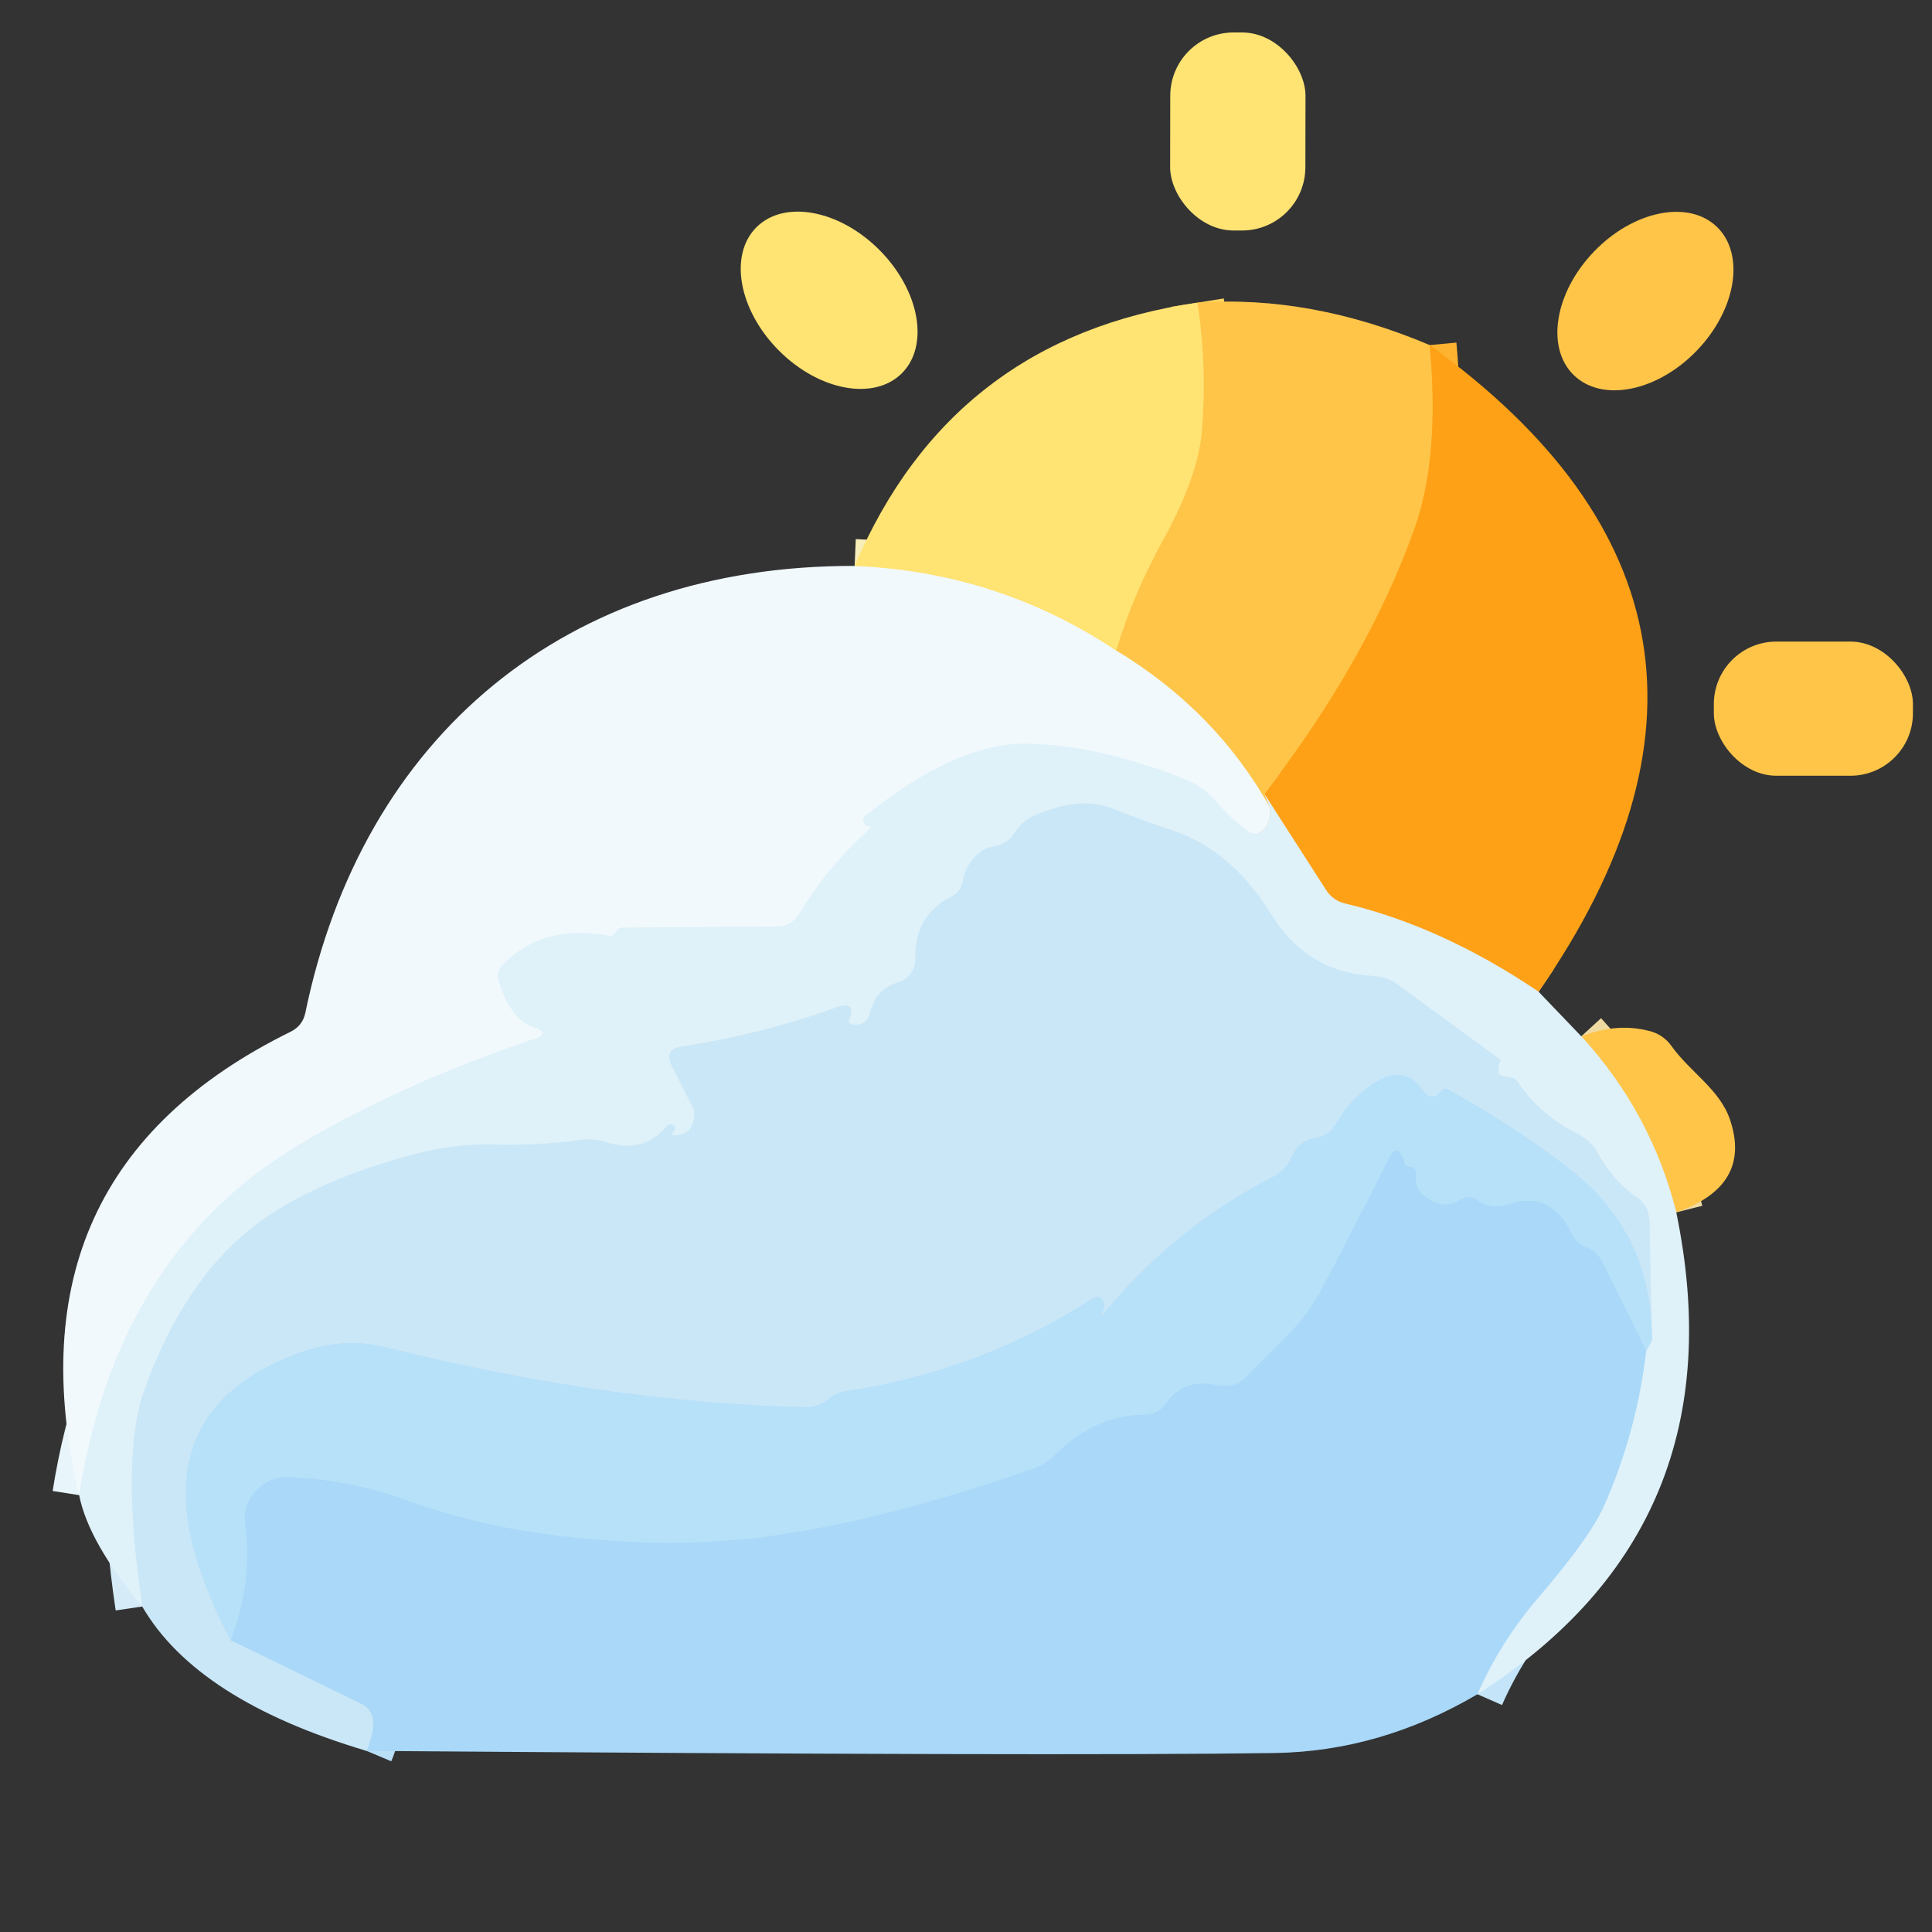 <?xml version="1.0" encoding="UTF-8" standalone="no"?>
<svg xmlns="http://www.w3.org/2000/svg" version="1.2" baseProfile="tiny" viewBox="0.00 0.00 72.00 72.00">
<rect x="0.00" y="0.00" width="72.00" height="72.00" fill="#333333" stroke="none"/>
<g stroke-width="2.00" fill="none" stroke-linecap="butt">
<path stroke="#ffd45e" vector-effect="non-scaling-stroke" d="
  M 44.62 11.28
  C 44.87 12.85 44.92 14.44 44.79 16.05
  C 44.70 17.18 44.22 18.54 43.34 20.13
  C 42.61 21.46 42.02 22.83 41.59 24.24"
/>
<path stroke="#f8eeb8" vector-effect="non-scaling-stroke" d="
  M 41.59 24.24
  C 38.66 22.29 35.42 21.24 31.85 21.09"
/>
<path stroke="#e8f5fb" vector-effect="non-scaling-stroke" d="
  M 47.32 30.08
  C 47.35 30.37 47.31 30.61 47.19 30.80
  C 46.98 31.11 46.73 31.15 46.43 30.92
  C 46.02 30.60 45.64 30.25 45.31 29.86
  C 45.02 29.51 44.65 29.25 44.22 29.07
  C 42.10 28.21 40.13 27.76 38.30 27.72
  C 36.53 27.68 34.52 28.58 32.25 30.41
  C 32.17 30.48 32.15 30.55 32.18 30.64
  C 32.22 30.75 32.30 30.80 32.41 30.79
  C 32.45 30.79 32.47 30.84 32.44 30.87
  C 31.37 31.82 30.49 32.88 29.79 34.05
  C 29.60 34.37 29.31 34.53 28.94 34.53
  L 23.21 34.57
  C 23.09 34.57 23.00 34.63 22.94 34.74
  C 22.89 34.85 22.80 34.90 22.67 34.87
  C 21.08 34.58 19.78 34.92 18.78 35.90
  C 18.57 36.11 18.51 36.35 18.60 36.63
  C 18.91 37.54 19.32 38.09 19.85 38.26
  C 20.34 38.42 20.34 38.58 19.85 38.74
  C 16.62 39.83 13.75 41.12 11.23 42.61
  C 6.66 45.31 3.90 49.68 2.95 55.72"
/>
<path stroke="#feb330" vector-effect="non-scaling-stroke" d="
  M 53.28 12.86
  C 53.54 15.65 53.35 17.94 52.70 19.74
  C 51.55 22.96 49.69 26.24 47.12 29.59"
/>
<path stroke="#efdba1" vector-effect="non-scaling-stroke" d="
  M 47.12 29.59
  C 47.19 29.76 47.25 29.92 47.32 30.08"
/>
<path stroke="#f8dfa3" vector-effect="non-scaling-stroke" d="
  M 47.32 30.08
  C 45.97 27.68 44.06 25.73 41.59 24.24"
/>
<path stroke="#efdba1" vector-effect="non-scaling-stroke" d="
  M 58.93 38.62
  C 60.67 40.52 61.85 42.71 62.47 45.18"
/>
<path stroke="#c4e5f9" vector-effect="non-scaling-stroke" d="
  M 55.06 63.14
  C 55.63 61.84 56.39 60.64 57.34 59.53
  C 58.63 58.03 59.44 56.89 59.78 56.12
  C 60.60 54.27 61.12 52.34 61.35 50.34"
/>
<path stroke="#cbe9f9" vector-effect="non-scaling-stroke" d="
  M 61.35 50.34
  C 61.42 50.21 61.49 50.09 61.56 49.96"
/>
<path stroke="#d5ecf8" vector-effect="non-scaling-stroke" d="
  M 61.56 49.96
  L 61.47 45.50
  C 61.46 45.12 61.30 44.82 60.99 44.61
  C 60.38 44.19 59.91 43.65 59.57 43.00
  C 59.40 42.67 59.14 42.43 58.81 42.26
  C 57.86 41.79 57.11 41.13 56.55 40.30
  C 56.52 40.25 56.47 40.21 56.41 40.18
  C 56.32 40.15 56.22 40.13 56.12 40.12
  C 55.91 40.11 55.81 40.00 55.84 39.79
  C 55.85 39.70 55.88 39.62 55.91 39.54
  C 55.92 39.51 55.91 39.49 55.89 39.47
  L 52.09 36.69
  C 51.83 36.50 51.52 36.39 51.20 36.37
  C 49.54 36.29 48.26 35.52 47.36 34.05
  C 46.38 32.47 45.17 31.44 43.73 30.96
  C 42.96 30.70 42.19 30.42 41.44 30.12
  C 40.64 29.81 39.68 29.90 38.55 30.39
  C 38.24 30.53 37.99 30.74 37.82 31.02
  C 37.63 31.33 37.35 31.50 36.99 31.55
  C 36.82 31.58 36.66 31.65 36.52 31.76
  C 36.17 32.04 35.95 32.40 35.87 32.85
  C 35.83 33.10 35.67 33.31 35.44 33.42
  C 34.55 33.87 34.10 34.62 34.11 35.67
  C 34.12 36.16 33.89 36.47 33.43 36.62
  C 32.88 36.80 32.55 37.18 32.42 37.76
  C 32.36 38.04 32.10 38.22 31.82 38.18
  C 31.67 38.15 31.61 38.10 31.64 38.03
  C 31.85 37.52 31.69 37.35 31.17 37.54
  C 29.27 38.22 27.36 38.70 25.43 38.99
  C 24.95 39.06 24.82 39.31 25.04 39.74
  L 25.84 41.33
  C 25.85 41.36 25.86 41.40 25.87 41.43
  C 25.89 42.01 25.64 42.30 25.12 42.31
  C 25.06 42.31 25.03 42.24 25.07 42.20
  C 25.20 42.07 25.20 41.98 25.05 41.91
  C 24.97 41.88 24.89 41.91 24.84 41.97
  C 24.27 42.66 23.52 42.86 22.58 42.56
  C 22.28 42.46 21.97 42.43 21.65 42.48
  C 20.58 42.63 19.47 42.68 18.34 42.65
  C 17.38 42.62 16.31 42.76 15.14 43.09
  C 12.81 43.74 10.95 44.58 9.56 45.62
  C 7.77 46.97 6.38 49.02 5.39 51.76
  C 4.78 53.45 4.75 56.15 5.30 59.87"
/>
<path stroke="#efc988" vector-effect="non-scaling-stroke" d="
  M 57.34 36.96
  C 54.94 35.34 52.55 34.25 50.16 33.68
  C 49.83 33.61 49.58 33.43 49.40 33.14
  L 47.12 29.59"
/>
<path stroke="#c1e4f8" vector-effect="non-scaling-stroke" d="
  M 61.56 49.96
  C 61.57 47.35 60.61 45.27 58.66 43.70
  C 57.47 42.73 55.91 41.70 53.99 40.61
  C 53.87 40.54 53.77 40.57 53.70 40.68
  C 53.65 40.75 53.59 40.81 53.51 40.84
  C 53.35 40.90 53.17 40.85 53.08 40.71
  C 52.62 40.01 52.03 39.87 51.32 40.30
  C 50.67 40.69 50.15 41.24 49.75 41.94
  C 49.60 42.20 49.37 42.35 49.07 42.40
  C 48.62 42.47 48.31 42.71 48.14 43.12
  C 48.00 43.45 47.77 43.69 47.46 43.85
  C 45.06 45.07 42.97 46.75 41.19 48.88
  C 41.02 49.09 40.99 49.08 41.11 48.83
  C 41.16 48.74 41.16 48.63 41.12 48.52
  C 41.05 48.31 40.91 48.27 40.72 48.39
  C 37.95 50.18 34.88 51.34 31.50 51.85
  C 31.27 51.88 31.07 51.98 30.89 52.13
  C 30.64 52.34 30.32 52.45 30.00 52.44
  C 25.07 52.33 19.85 51.58 14.34 50.20
  C 13.25 49.93 12.11 50.03 10.92 50.50
  C 6.53 52.23 5.76 55.77 8.60 61.13"
/>
<path stroke="#bae0f8" vector-effect="non-scaling-stroke" d="
  M 8.60 61.13
  L 13.43 63.48
  C 13.75 63.63 13.91 63.89 13.91 64.24
  C 13.90 64.53 13.82 64.87 13.66 65.25"
/>
<path stroke="#b0dcf9" vector-effect="non-scaling-stroke" d="
  M 61.35 50.34
  L 59.74 47.07
  C 59.59 46.77 59.36 46.56 59.05 46.44
  C 58.84 46.35 58.69 46.21 58.59 46.00
  C 58.06 44.89 57.26 44.51 56.21 44.88
  C 55.80 45.02 55.42 44.97 55.07 44.73
  C 54.85 44.58 54.63 44.58 54.41 44.72
  C 54.09 44.92 53.76 44.94 53.42 44.78
  C 52.91 44.55 52.70 44.21 52.78 43.76
  C 52.81 43.61 52.69 43.47 52.54 43.48
  C 52.43 43.48 52.36 43.43 52.33 43.32
  C 52.18 42.75 51.98 42.73 51.71 43.26
  C 50.86 44.97 50.04 46.55 49.27 48.01
  C 48.92 48.67 48.47 49.28 47.90 49.85
  C 47.40 50.35 46.91 50.84 46.44 51.31
  C 46.14 51.61 45.78 51.71 45.36 51.62
  C 44.54 51.43 43.90 51.66 43.44 52.31
  C 43.25 52.58 43.00 52.72 42.67 52.72
  C 41.41 52.73 40.30 53.23 39.33 54.21
  C 39.10 54.44 38.84 54.61 38.53 54.72
  C 35.07 55.94 31.90 56.77 29.03 57.20
  C 26.11 57.64 22.95 57.59 19.55 57.05
  C 18.02 56.80 16.52 56.41 15.06 55.88
  C 13.71 55.39 12.28 55.11 10.75 55.05
  C 9.78 55.01 9.01 55.86 9.14 56.83
  C 9.33 58.25 9.15 59.68 8.60 61.13"
/>
</g>
<path fill="#a9d8f8" d="
  M 61.35 50.34
  C 61.12 52.34 60.60 54.27 59.78 56.12
  C 59.44 56.89 58.63 58.03 57.34 59.53
  C 56.39 60.64 55.63 61.84 55.06 63.14
  C 52.65 64.56 50.13 65.29 47.50 65.33
  C 42.14 65.41 30.86 65.38 13.66 65.25
  C 13.82 64.87 13.90 64.53 13.91 64.24
  C 13.91 63.89 13.75 63.63 13.43 63.48
  L 8.60 61.13
  C 9.15 59.68 9.33 58.25 9.14 56.83
  C 9.01 55.86 9.78 55.01 10.75 55.05
  C 12.28 55.11 13.71 55.39 15.06 55.88
  C 16.52 56.41 18.02 56.80 19.55 57.05
  C 22.95 57.59 26.11 57.64 29.03 57.20
  C 31.90 56.77 35.07 55.94 38.53 54.72
  C 38.84 54.61 39.10 54.44 39.33 54.21
  C 40.30 53.23 41.41 52.73 42.67 52.72
  C 43.00 52.72 43.25 52.58 43.44 52.31
  C 43.90 51.66 44.54 51.43 45.36 51.62
  C 45.78 51.71 46.14 51.61 46.44 51.31
  C 46.91 50.84 47.40 50.35 47.90 49.85
  C 48.47 49.28 48.92 48.67 49.27 48.01
  C 50.04 46.55 50.86 44.97 51.71 43.26
  C 51.98 42.73 52.18 42.75 52.33 43.32
  C 52.36 43.43 52.43 43.48 52.54 43.48
  C 52.69 43.47 52.81 43.61 52.78 43.76
  C 52.70 44.21 52.91 44.55 53.42 44.78
  C 53.76 44.94 54.09 44.92 54.41 44.72
  C 54.63 44.58 54.85 44.58 55.07 44.73
  C 55.42 44.97 55.80 45.02 56.21 44.88
  C 57.26 44.51 58.06 44.89 58.59 46.00
  C 58.69 46.21 58.84 46.35 59.05 46.44
  C 59.36 46.56 59.59 46.77 59.74 47.07
  L 61.35 50.34
  Z"
/>
<g fill="#fec549">
<ellipse cx="0.00" cy="0.00" transform="translate(61.32,11.22) rotate(133.9)" rx="3.84" ry="2.66"/>
<path d="
  M 44.62 11.28
  C 47.44 11.08 50.33 11.61 53.28 12.86
  C 53.54 15.65 53.35 17.94 52.70 19.74
  C 51.55 22.96 49.69 26.24 47.12 29.59
  C 47.19 29.76 47.25 29.92 47.32 30.08
  C 45.97 27.68 44.06 25.73 41.59 24.24
  C 42.02 22.83 42.61 21.46 43.34 20.13
  C 44.22 18.54 44.70 17.18 44.79 16.05
  C 44.92 14.44 44.87 12.85 44.62 11.28
  Z"
/>
<rect x="63.87" y="23.91" width="7.42" height="5.00" rx="2.33"/>
<path d="
  M 62.47 45.18
  C 61.85 42.71 60.67 40.52 58.93 38.62
  C 59.81 38.28 60.65 38.21 61.46 38.42
  C 61.80 38.50 62.09 38.70 62.29 38.98
  C 62.98 39.95 64.09 40.60 64.47 41.72
  C 65.03 43.37 64.36 44.52 62.47 45.18
  Z"
/>
</g>
<path fill="#f1f9fd" d="
  M 31.85 21.09
  C 35.42 21.24 38.66 22.29 41.59 24.24
  C 44.06 25.73 45.97 27.68 47.32 30.08
  C 47.35 30.37 47.31 30.61 47.19 30.80
  C 46.98 31.11 46.73 31.15 46.43 30.92
  C 46.02 30.60 45.64 30.25 45.31 29.86
  C 45.02 29.51 44.65 29.25 44.22 29.07
  C 42.10 28.21 40.13 27.76 38.30 27.72
  C 36.53 27.68 34.52 28.58 32.25 30.41
  C 32.17 30.48 32.15 30.55 32.18 30.64
  C 32.22 30.75 32.30 30.80 32.41 30.79
  C 32.45 30.79 32.47 30.84 32.44 30.87
  C 31.37 31.82 30.49 32.88 29.79 34.05
  C 29.60 34.37 29.31 34.53 28.94 34.53
  L 23.21 34.57
  C 23.09 34.57 23.00 34.63 22.94 34.74
  C 22.89 34.85 22.80 34.90 22.67 34.87
  C 21.08 34.58 19.78 34.92 18.78 35.90
  C 18.57 36.11 18.51 36.35 18.60 36.63
  C 18.91 37.54 19.32 38.09 19.85 38.26
  C 20.34 38.42 20.34 38.58 19.85 38.74
  C 16.62 39.83 13.75 41.12 11.23 42.61
  C 6.66 45.31 3.90 49.68 2.95 55.72
  C 1.06 47.72 3.69 41.96 10.83 38.45
  C 11.13 38.30 11.31 38.07 11.38 37.74
  C 13.51 27.43 21.10 21.06 31.85 21.09
  Z"
/>
<path fill="#fea116" d="
  M 53.28 12.86
  C 62.51 19.52 63.87 27.55 57.34 36.96
  C 54.94 35.34 52.55 34.25 50.16 33.68
  C 49.83 33.61 49.58 33.43 49.40 33.14
  L 47.12 29.59
  C 49.69 26.24 51.55 22.96 52.70 19.74
  C 53.35 17.94 53.54 15.65 53.28 12.86
  Z"
/>
<path fill="#cae7f7" d="
  M 61.56 49.96
  C 61.57 47.35 60.61 45.27 58.66 43.70
  C 57.47 42.73 55.91 41.70 53.99 40.61
  C 53.87 40.54 53.77 40.57 53.70 40.68
  C 53.65 40.75 53.59 40.81 53.51 40.84
  C 53.35 40.90 53.17 40.85 53.08 40.71
  C 52.62 40.01 52.03 39.87 51.32 40.30
  C 50.67 40.69 50.15 41.24 49.75 41.94
  C 49.60 42.20 49.37 42.35 49.07 42.40
  C 48.62 42.47 48.31 42.71 48.14 43.12
  C 48.00 43.45 47.77 43.69 47.46 43.85
  C 45.06 45.07 42.97 46.75 41.19 48.88
  C 41.02 49.09 40.99 49.08 41.11 48.83
  C 41.16 48.74 41.16 48.63 41.12 48.52
  C 41.05 48.31 40.91 48.27 40.72 48.39
  C 37.95 50.18 34.88 51.34 31.50 51.85
  C 31.27 51.88 31.07 51.98 30.89 52.13
  C 30.64 52.34 30.32 52.45 30.00 52.44
  C 25.07 52.33 19.85 51.58 14.34 50.20
  C 13.25 49.93 12.11 50.03 10.92 50.50
  C 6.53 52.23 5.76 55.77 8.60 61.13
  L 13.43 63.48
  C 13.75 63.63 13.91 63.89 13.91 64.24
  C 13.90 64.53 13.82 64.87 13.66 65.25
  C 9.45 64.00 6.66 62.21 5.30 59.87
  C 4.75 56.15 4.78 53.45 5.39 51.76
  C 6.38 49.02 7.77 46.97 9.56 45.62
  C 10.95 44.58 12.81 43.74 15.14 43.09
  C 16.31 42.76 17.38 42.62 18.34 42.65
  C 19.47 42.68 20.58 42.63 21.65 42.48
  C 21.97 42.43 22.28 42.46 22.58 42.56
  C 23.52 42.86 24.27 42.66 24.84 41.97
  C 24.89 41.91 24.97 41.88 25.05 41.91
  C 25.20 41.98 25.20 42.07 25.07 42.20
  C 25.03 42.24 25.06 42.31 25.12 42.31
  C 25.64 42.30 25.89 42.01 25.87 41.43
  C 25.86 41.40 25.85 41.36 25.84 41.33
  L 25.04 39.74
  C 24.82 39.31 24.95 39.06 25.43 38.99
  C 27.36 38.70 29.27 38.22 31.17 37.54
  C 31.69 37.35 31.85 37.52 31.64 38.03
  C 31.61 38.10 31.67 38.15 31.82 38.18
  C 32.10 38.22 32.36 38.04 32.42 37.76
  C 32.55 37.18 32.88 36.80 33.43 36.62
  C 33.89 36.47 34.12 36.16 34.11 35.67
  C 34.10 34.62 34.55 33.87 35.44 33.42
  C 35.67 33.31 35.83 33.10 35.87 32.85
  C 35.95 32.40 36.17 32.04 36.52 31.76
  C 36.66 31.65 36.82 31.58 36.99 31.55
  C 37.35 31.50 37.63 31.33 37.82 31.02
  C 37.99 30.74 38.24 30.53 38.55 30.39
  C 39.68 29.90 40.64 29.81 41.44 30.12
  C 42.19 30.42 42.96 30.70 43.73 30.96
  C 45.17 31.44 46.38 32.47 47.36 34.05
  C 48.26 35.52 49.54 36.29 51.20 36.37
  C 51.52 36.39 51.83 36.50 52.09 36.69
  L 55.89 39.47
  C 55.91 39.49 55.92 39.51 55.91 39.54
  C 55.88 39.62 55.85 39.70 55.84 39.79
  C 55.81 40.00 55.91 40.11 56.12 40.12
  C 56.22 40.13 56.32 40.15 56.41 40.18
  C 56.47 40.21 56.52 40.25 56.55 40.30
  C 57.11 41.13 57.86 41.79 58.81 42.26
  C 59.14 42.43 59.40 42.67 59.57 43.00
  C 59.91 43.65 60.38 44.19 60.99 44.61
  C 61.30 44.82 61.46 45.12 61.47 45.50
  L 61.56 49.96
  Z"
/>
<g fill="#ffe373">
<rect x="-2.52" y="-3.69" transform="translate(46.13,4.90) rotate(0.1)" width="5.04" height="7.38" rx="2.36"/>
<ellipse cx="0.00" cy="0.00" transform="translate(30.90,11.19) rotate(45.2)" rx="3.84" ry="2.65"/>
<path d="
  M 44.62 11.28
  C 44.87 12.85 44.92 14.44 44.79 16.05
  C 44.70 17.18 44.22 18.54 43.34 20.13
  C 42.61 21.46 42.02 22.83 41.59 24.24
  C 38.66 22.29 35.42 21.24 31.85 21.09
  C 34.26 15.43 38.52 12.16 44.62 11.28
  Z"
/>
</g>
<path fill="#dff1f9" d="
  M 47.32 30.08
  C 47.25 29.92 47.19 29.76 47.12 29.59
  L 49.40 33.14
  C 49.58 33.43 49.83 33.61 50.16 33.68
  C 52.55 34.25 54.94 35.34 57.34 36.96
  L 58.93 38.62
  C 60.67 40.52 61.85 42.71 62.47 45.18
  C 64.08 52.98 61.61 58.97 55.06 63.14
  C 55.63 61.84 56.39 60.64 57.34 59.53
  C 58.63 58.03 59.44 56.89 59.78 56.12
  C 60.60 54.27 61.12 52.34 61.35 50.34
  C 61.42 50.21 61.49 50.09 61.56 49.96
  L 61.47 45.50
  C 61.46 45.12 61.30 44.82 60.99 44.61
  C 60.38 44.19 59.91 43.65 59.57 43.00
  C 59.40 42.67 59.14 42.43 58.81 42.26
  C 57.86 41.79 57.11 41.13 56.55 40.30
  C 56.52 40.25 56.47 40.21 56.41 40.18
  C 56.32 40.15 56.22 40.13 56.12 40.12
  C 55.91 40.11 55.81 40.00 55.84 39.79
  C 55.85 39.70 55.88 39.62 55.91 39.54
  C 55.92 39.51 55.91 39.49 55.89 39.47
  L 52.09 36.69
  C 51.83 36.50 51.52 36.39 51.20 36.37
  C 49.54 36.29 48.26 35.52 47.36 34.05
  C 46.38 32.47 45.17 31.44 43.73 30.96
  C 42.96 30.70 42.19 30.42 41.44 30.12
  C 40.64 29.81 39.68 29.90 38.55 30.39
  C 38.24 30.53 37.99 30.74 37.82 31.02
  C 37.63 31.33 37.35 31.50 36.99 31.55
  C 36.82 31.58 36.66 31.65 36.52 31.76
  C 36.17 32.04 35.95 32.40 35.87 32.85
  C 35.83 33.10 35.67 33.31 35.44 33.42
  C 34.55 33.87 34.10 34.62 34.11 35.67
  C 34.12 36.16 33.89 36.47 33.43 36.62
  C 32.88 36.80 32.55 37.18 32.42 37.76
  C 32.36 38.04 32.10 38.22 31.82 38.18
  C 31.67 38.15 31.61 38.10 31.64 38.03
  C 31.85 37.52 31.69 37.35 31.17 37.54
  C 29.27 38.22 27.36 38.70 25.43 38.99
  C 24.95 39.06 24.82 39.31 25.04 39.74
  L 25.84 41.33
  C 25.85 41.36 25.86 41.40 25.87 41.43
  C 25.89 42.01 25.64 42.30 25.12 42.31
  C 25.06 42.31 25.03 42.24 25.07 42.20
  C 25.20 42.07 25.20 41.98 25.05 41.91
  C 24.97 41.88 24.89 41.91 24.84 41.97
  C 24.27 42.66 23.52 42.86 22.58 42.56
  C 22.28 42.46 21.97 42.43 21.65 42.48
  C 20.58 42.63 19.47 42.68 18.34 42.65
  C 17.38 42.62 16.31 42.76 15.14 43.09
  C 12.81 43.74 10.95 44.58 9.56 45.62
  C 7.77 46.97 6.38 49.02 5.39 51.76
  C 4.78 53.45 4.75 56.15 5.30 59.87
  C 3.97 58.28 3.18 56.89 2.95 55.72
  C 3.90 49.68 6.66 45.31 11.23 42.61
  C 13.75 41.12 16.62 39.83 19.85 38.74
  C 20.34 38.58 20.34 38.42 19.85 38.26
  C 19.32 38.09 18.91 37.54 18.60 36.63
  C 18.51 36.35 18.57 36.11 18.78 35.90
  C 19.78 34.92 21.08 34.58 22.67 34.87
  C 22.80 34.90 22.89 34.85 22.94 34.74
  C 23.00 34.63 23.09 34.57 23.21 34.57
  L 28.94 34.53
  C 29.31 34.53 29.60 34.37 29.79 34.05
  C 30.49 32.88 31.37 31.82 32.44 30.87
  C 32.47 30.84 32.45 30.79 32.41 30.79
  C 32.30 30.80 32.22 30.75 32.18 30.64
  C 32.15 30.55 32.17 30.48 32.25 30.41
  C 34.52 28.58 36.53 27.68 38.30 27.72
  C 40.13 27.76 42.10 28.21 44.22 29.07
  C 44.65 29.25 45.02 29.51 45.31 29.86
  C 45.64 30.25 46.02 30.60 46.43 30.92
  C 46.73 31.15 46.98 31.11 47.19 30.80
  C 47.31 30.61 47.35 30.37 47.32 30.08
  Z"
/>
<path fill="#b7e0f9" d="
  M 61.56 49.96
  C 61.49 50.09 61.42 50.21 61.35 50.34
  L 59.74 47.07
  C 59.59 46.77 59.36 46.56 59.05 46.44
  C 58.84 46.35 58.69 46.21 58.59 46.00
  C 58.06 44.89 57.26 44.51 56.21 44.88
  C 55.80 45.02 55.42 44.97 55.07 44.73
  C 54.85 44.58 54.63 44.58 54.41 44.72
  C 54.09 44.92 53.76 44.94 53.42 44.78
  C 52.91 44.55 52.70 44.21 52.78 43.76
  C 52.81 43.61 52.69 43.47 52.54 43.48
  C 52.43 43.48 52.36 43.43 52.33 43.32
  C 52.18 42.75 51.98 42.73 51.71 43.26
  C 50.86 44.97 50.04 46.55 49.27 48.01
  C 48.92 48.67 48.47 49.28 47.90 49.85
  C 47.40 50.35 46.91 50.84 46.44 51.31
  C 46.14 51.61 45.78 51.71 45.36 51.62
  C 44.54 51.43 43.90 51.66 43.44 52.31
  C 43.25 52.58 43.00 52.72 42.67 52.72
  C 41.41 52.73 40.30 53.23 39.33 54.21
  C 39.10 54.44 38.84 54.61 38.53 54.72
  C 35.07 55.94 31.90 56.77 29.03 57.20
  C 26.11 57.64 22.95 57.59 19.55 57.05
  C 18.02 56.80 16.52 56.41 15.06 55.88
  C 13.71 55.39 12.28 55.11 10.75 55.05
  C 9.78 55.01 9.01 55.86 9.14 56.83
  C 9.33 58.25 9.15 59.68 8.60 61.13
  C 5.76 55.77 6.53 52.23 10.92 50.50
  C 12.11 50.03 13.25 49.93 14.34 50.20
  C 19.85 51.58 25.07 52.33 30.00 52.44
  C 30.32 52.45 30.64 52.34 30.89 52.13
  C 31.07 51.98 31.27 51.88 31.50 51.85
  C 34.88 51.34 37.95 50.18 40.72 48.39
  C 40.91 48.27 41.05 48.31 41.12 48.52
  C 41.16 48.63 41.16 48.74 41.11 48.83
  C 40.99 49.08 41.02 49.09 41.19 48.88
  C 42.97 46.75 45.06 45.07 47.46 43.85
  C 47.77 43.69 48.00 43.45 48.14 43.12
  C 48.31 42.71 48.62 42.47 49.07 42.40
  C 49.37 42.35 49.60 42.20 49.75 41.94
  C 50.15 41.24 50.67 40.69 51.32 40.30
  C 52.03 39.87 52.62 40.01 53.08 40.71
  C 53.17 40.85 53.35 40.90 53.51 40.84
  C 53.59 40.81 53.65 40.75 53.70 40.68
  C 53.77 40.57 53.87 40.54 53.99 40.61
  C 55.91 41.70 57.47 42.73 58.66 43.70
  C 60.61 45.27 61.57 47.35 61.56 49.96
  Z"
/>
</svg>
